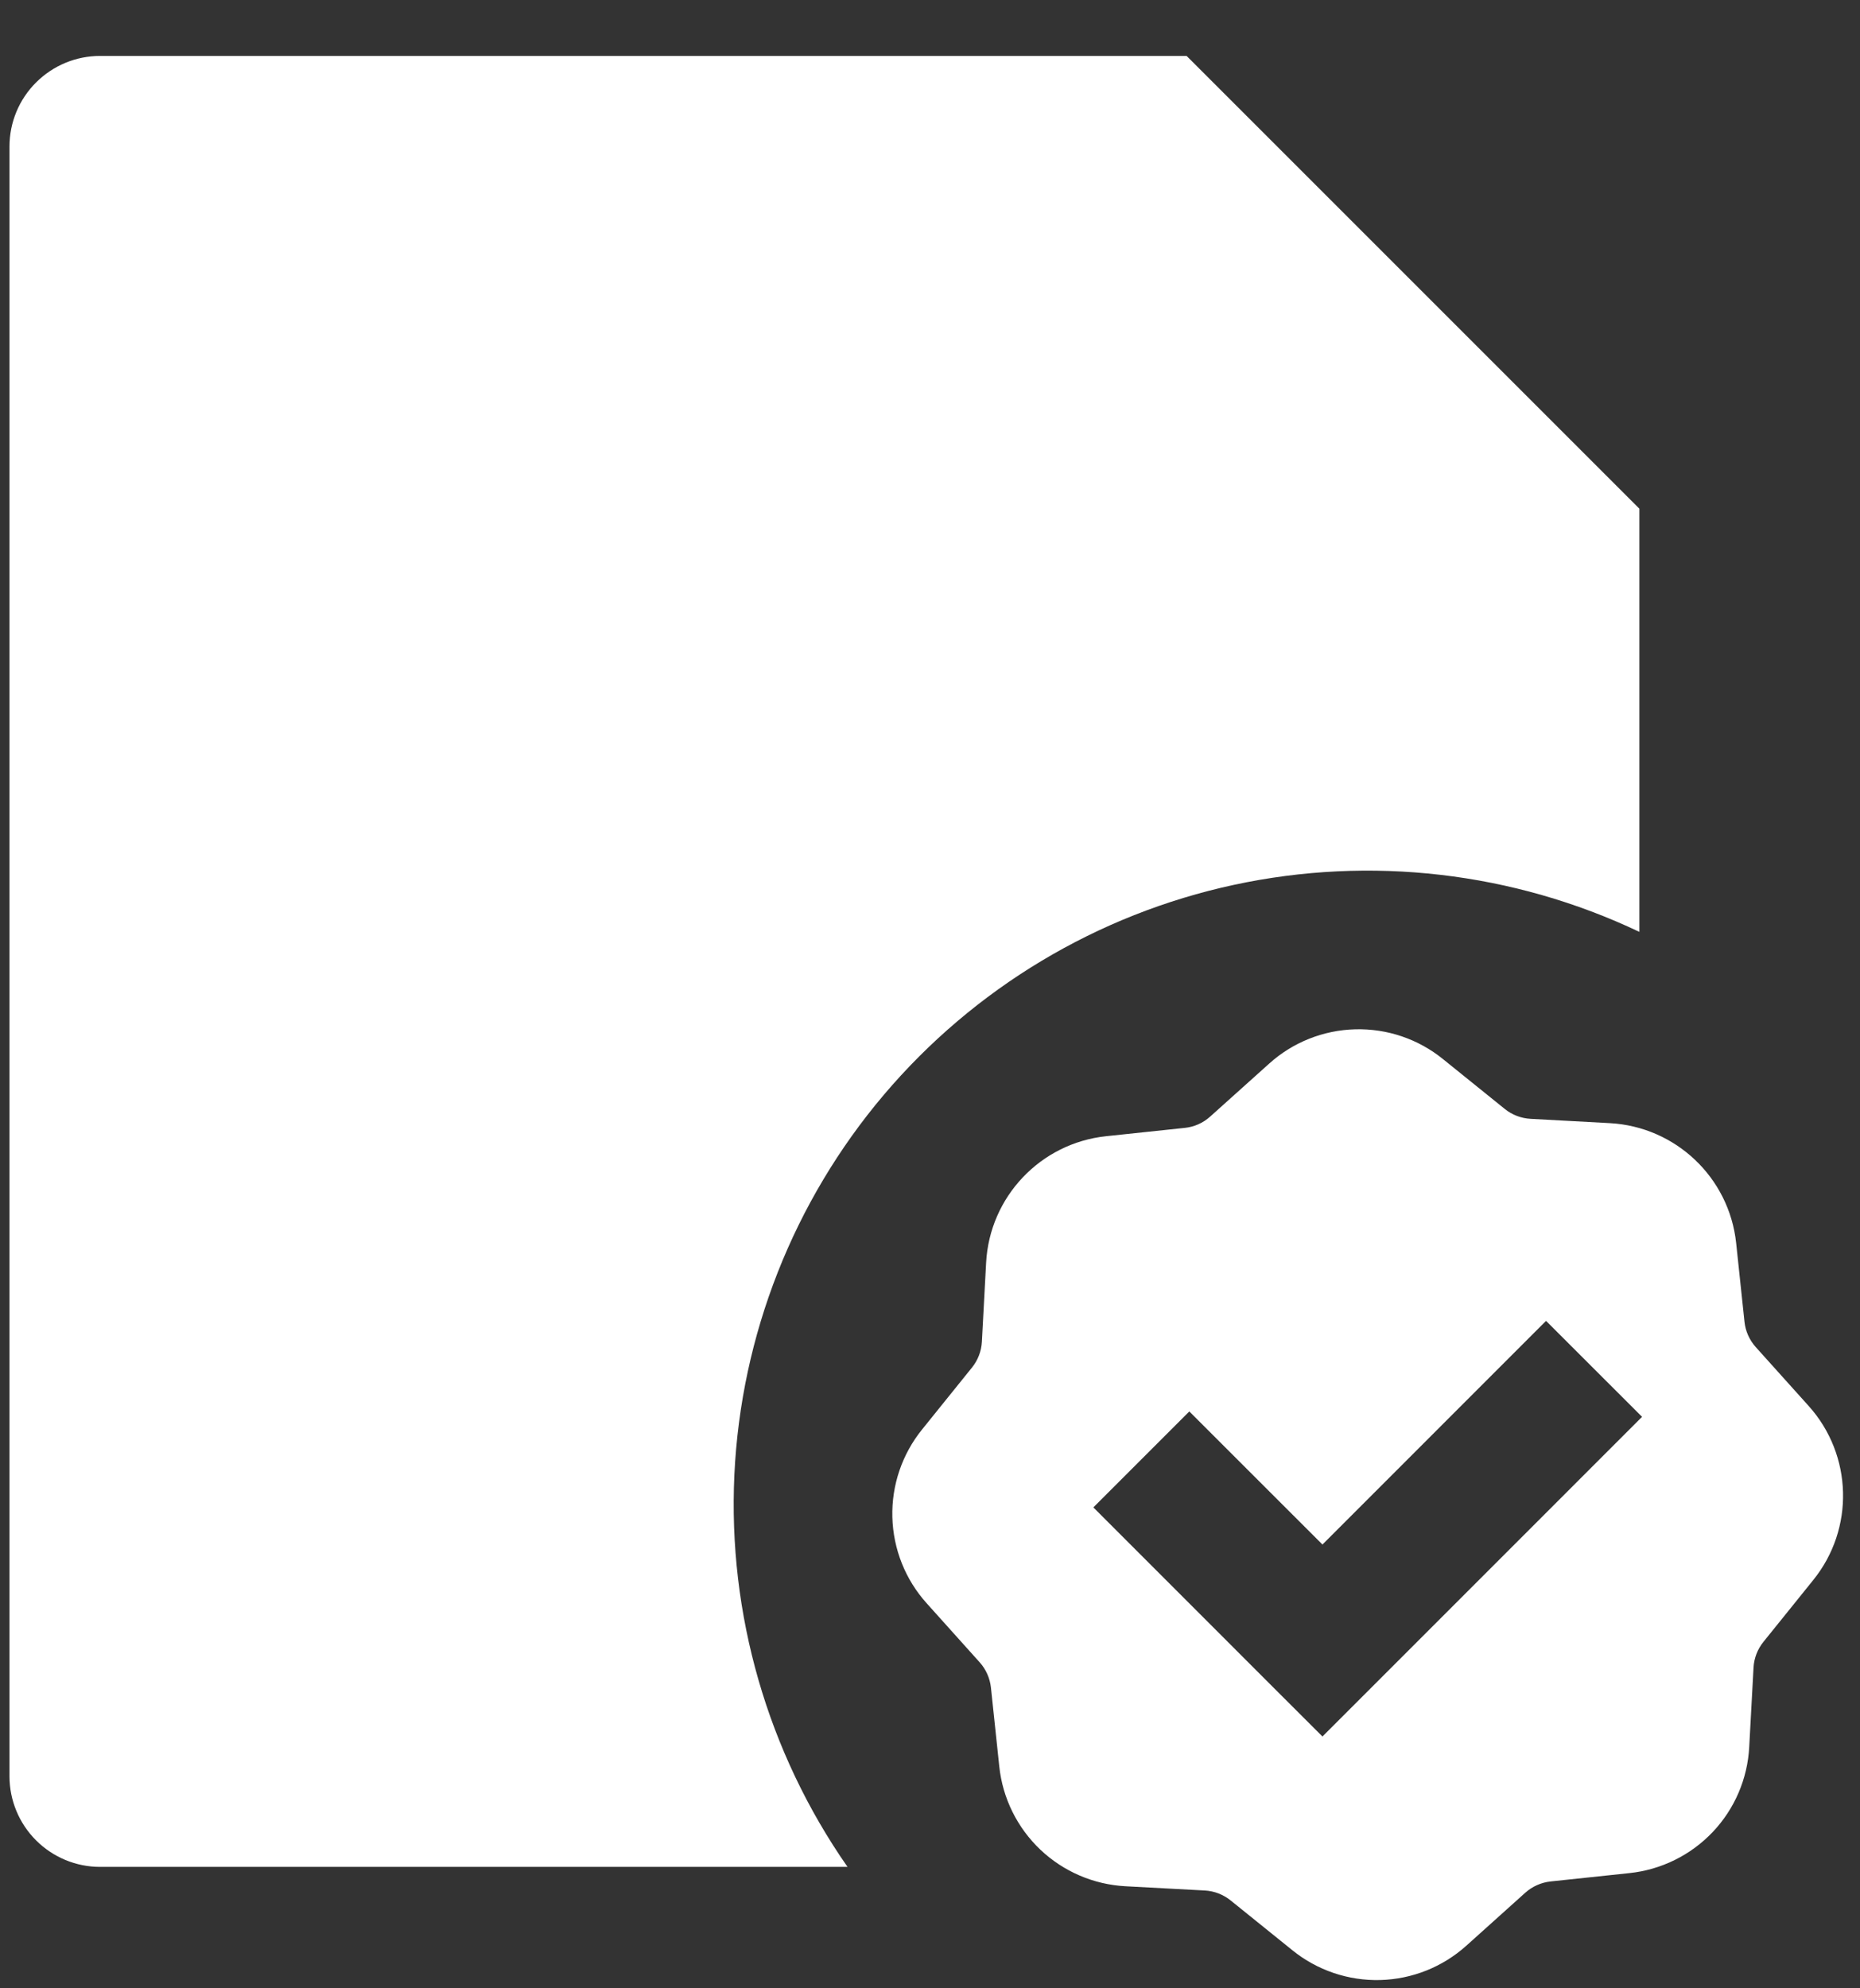 <svg width="29" height="31" viewBox="0 0 29 31" fill="none" xmlns="http://www.w3.org/2000/svg">
<rect x="0" y="0" width="29" height="31" fill="#333333" stroke="none"/>
<path d="M18.501 0.872H1.56C1.186 0.872 0.827 1.021 0.562 1.286C0.297 1.55 0.148 1.909 0.148 2.284V27.695C0.148 28.069 0.297 28.428 0.562 28.693C0.827 28.958 1.186 29.107 1.56 29.107H13.214C11.968 27.319 11.348 25.169 11.45 22.992C11.553 20.815 12.372 18.733 13.78 17.07C15.189 15.407 17.107 14.256 19.238 13.796C21.368 13.337 23.591 13.594 25.56 14.529V7.931L18.501 0.872ZM15.375 19.686C15.43 18.66 16.222 17.824 17.244 17.715L18.473 17.585C18.619 17.57 18.757 17.509 18.867 17.41L19.786 16.585C20.155 16.251 20.632 16.061 21.13 16.048C21.628 16.035 22.114 16.2 22.5 16.514L23.463 17.291C23.576 17.382 23.717 17.436 23.864 17.444L25.098 17.511C26.124 17.566 26.96 18.358 27.069 19.38L27.199 20.608C27.214 20.754 27.276 20.892 27.374 21.002L28.2 21.921C28.887 22.686 28.917 23.837 28.27 24.636L27.494 25.599C27.402 25.713 27.348 25.853 27.34 25.999L27.273 27.233C27.248 27.731 27.046 28.203 26.703 28.564C26.36 28.925 25.9 29.152 25.404 29.204L24.176 29.334C24.03 29.35 23.892 29.411 23.782 29.509L22.863 30.335C22.493 30.668 22.017 30.858 21.519 30.871C21.021 30.884 20.535 30.719 20.148 30.405L19.186 29.629C19.071 29.537 18.931 29.483 18.785 29.475L17.551 29.409C17.053 29.383 16.582 29.181 16.22 28.838C15.859 28.495 15.632 28.035 15.58 27.54L15.45 26.311C15.434 26.165 15.373 26.027 15.275 25.918L14.449 24.998C14.116 24.629 13.926 24.152 13.913 23.654C13.9 23.157 14.065 22.671 14.379 22.284L15.155 21.321C15.247 21.207 15.301 21.066 15.309 20.92L15.375 19.686ZM25.602 22.09L24.105 20.594L20.619 24.081L18.543 22.006L17.047 23.502L19.87 26.326L20.619 27.074L21.367 26.326L25.602 22.09Z" fill="white"/>
</svg>
